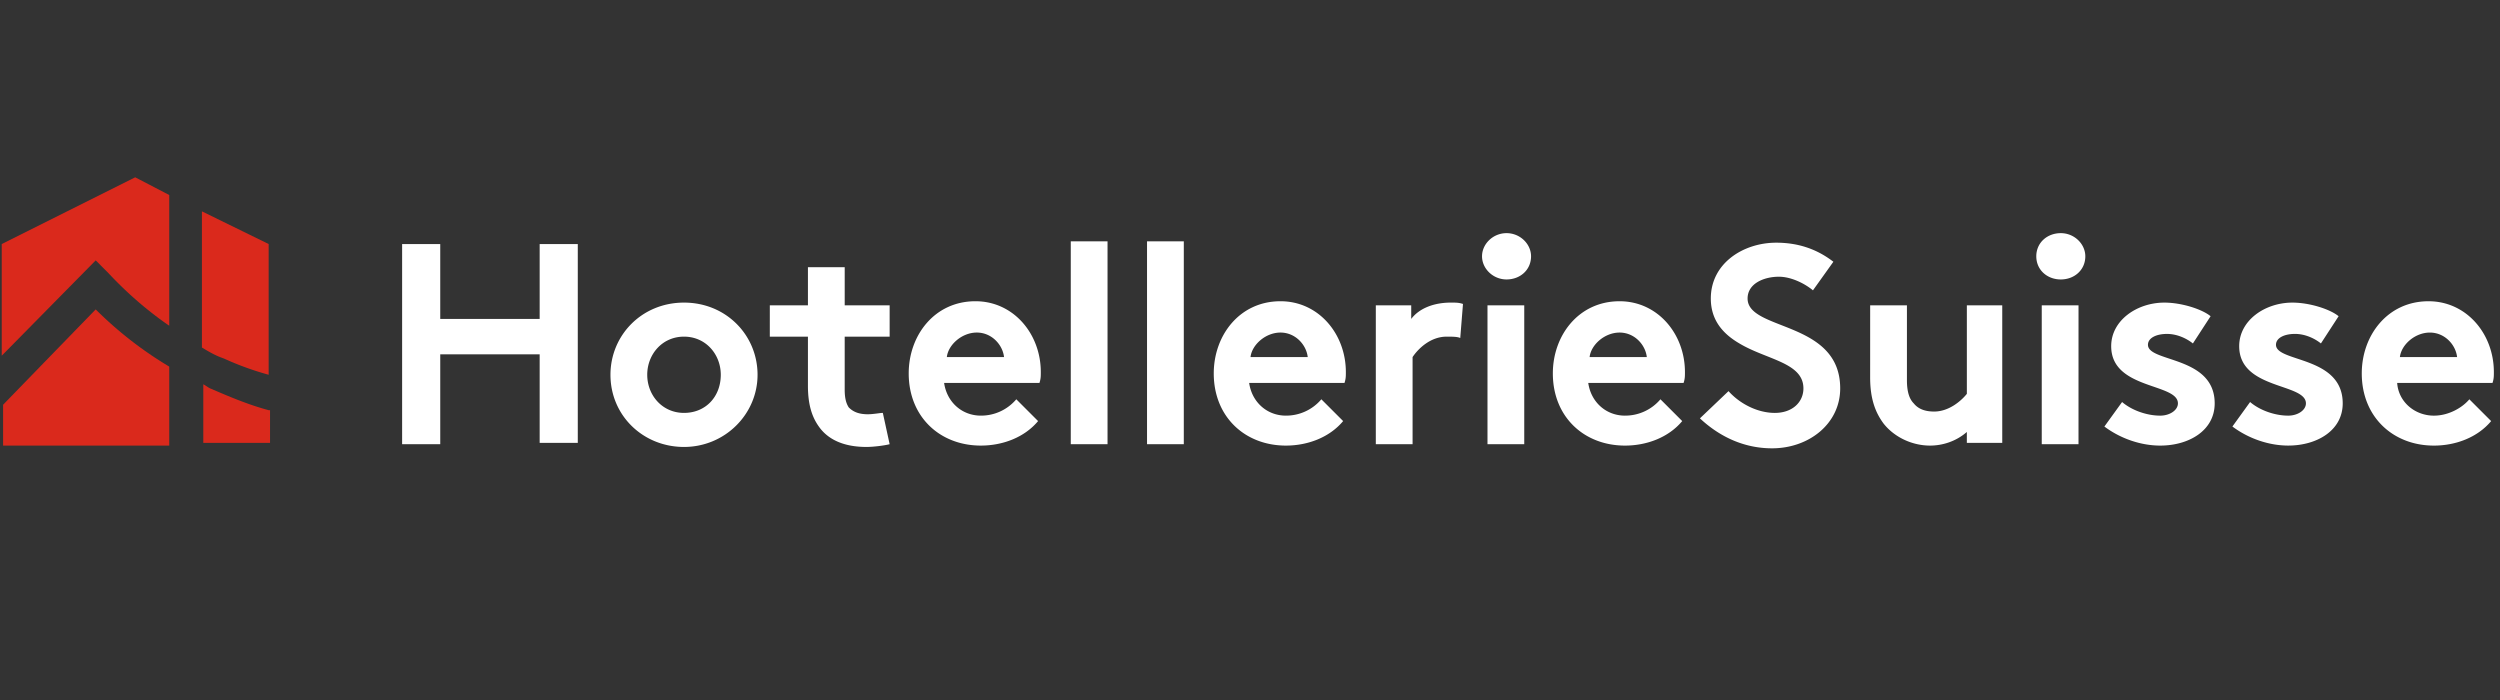 <svg width="282" height="79" fill="none" xmlns="http://www.w3.org/2000/svg"><rect width="100%" height="100%" fill="#333333" stroke="none"/><path fill-rule="evenodd" clip-rule="evenodd" d="M30.304 42.274V27.527l-7.527-3.687v15.362c.768.46 1.536.921 2.458 1.229a33.64 33.64 0 005.07 1.843zM12.178 30.753c2.15 2.304 4.455 4.301 6.912 5.99V21.998L15.25 20 .196 27.527v12.596l10.6-10.753 1.382 1.383zm18.126 15.515C28 45.654 25.85 44.732 23.7 43.81c-.307-.154-.461-.307-.768-.46v6.605h7.527v-3.687" fill="#DA291C"/><path fill-rule="evenodd" clip-rule="evenodd" d="M19.09 41.353a42.852 42.852 0 01-8.295-6.452L.349 45.654v4.608H19.09v-8.91z" fill="#DA291C"/><path fill-rule="evenodd" clip-rule="evenodd" d="M60.873 39.97H49.66v10.138h-4.301v-22.58h4.3v8.448h11.215v-8.449h4.3v22.428h-4.3V39.97zm16.283 6.605c2.458 0 4.148-1.843 4.148-4.3 0-2.305-1.69-4.302-4.148-4.302-2.457 0-4.147 1.997-4.147 4.301 0 2.304 1.69 4.301 4.147 4.301zm0-12.442c4.763 0 8.296 3.686 8.296 8.141s-3.687 8.142-8.296 8.142c-4.608 0-8.295-3.533-8.295-8.142 0-4.455 3.533-8.141 8.295-8.141zm23.196 15.975c-.614.154-1.843.308-2.611.308-2.458 0-4.301-.768-5.377-2.305-.768-1.075-1.229-2.457-1.229-4.608v-5.53h-4.3V34.44h4.3v-4.301h4.148v4.3h5.069v3.534h-5.07v5.99c0 .922.155 1.537.462 1.998.46.46 1.075.768 2.15.768.615 0 1.383-.154 1.69-.154l.768 3.533zm12.904-9.83c-.154-1.383-1.383-2.766-3.073-2.766-1.689 0-3.225 1.383-3.379 2.765h6.452zm3.84 7.219c-1.536 1.843-3.994 2.765-6.452 2.765-4.608 0-8.141-3.226-8.141-8.142 0-4.3 2.918-8.141 7.527-8.141 4.301 0 7.373 3.687 7.373 7.988 0 .46 0 .768-.153 1.229h-10.753c.307 2.15 1.997 3.687 4.147 3.687a5.204 5.204 0 003.994-1.844l2.458 2.458zm3.687 2.611h4.147V27.22h-4.147v22.888zm8.602 0h4.148V27.22h-4.148v22.888zm18.127-9.83c-.154-1.383-1.383-2.766-3.073-2.766-1.689 0-3.226 1.383-3.379 2.765h6.452zm3.994 7.219c-1.537 1.843-3.994 2.765-6.452 2.765-4.609 0-8.142-3.226-8.142-8.142 0-4.3 2.919-8.141 7.527-8.141 4.301 0 7.374 3.687 7.374 7.988 0 .46 0 .768-.154 1.229h-10.753c.307 2.15 1.997 3.687 4.148 3.687a5.206 5.206 0 003.994-1.844l2.458 2.458zm13.21-9.37c-.307-.154-.921-.154-1.536-.154-1.843 0-3.226 1.382-3.84 2.304v9.831h-4.148V34.44h3.994v1.536c.922-1.229 2.612-1.843 4.455-1.843.614 0 .922 0 1.383.153l-.308 3.84zm3.073 11.981h4.147V34.44h-4.147v15.668zm2.15-23.81c1.536 0 2.765 1.23 2.765 2.612 0 1.536-1.229 2.611-2.765 2.611s-2.765-1.229-2.765-2.611c0-1.383 1.229-2.612 2.765-2.612zm15.822 13.98c-.153-1.383-1.382-2.766-3.072-2.766-1.69 0-3.226 1.383-3.379 2.765h6.451zm3.994 7.219c-1.536 1.843-3.994 2.765-6.451 2.765-4.609 0-8.142-3.226-8.142-8.142 0-4.3 2.919-8.141 7.527-8.141 4.301 0 7.374 3.687 7.374 7.988 0 .46 0 .768-.154 1.229h-10.753c.307 2.15 1.997 3.687 4.148 3.687a5.207 5.207 0 003.994-1.844l2.457 2.458zm5.223-3.38c1.229 1.383 3.226 2.458 5.223 2.458 1.997 0 3.226-1.229 3.226-2.765 0-2.918-4.148-3.226-7.22-5.069-1.843-1.075-3.226-2.611-3.226-5.07 0-3.993 3.687-6.297 7.374-6.297 2.304 0 4.454.614 6.451 2.15l-2.304 3.226c-.921-.768-2.458-1.536-3.84-1.536-1.69 0-3.533.768-3.533 2.458 0 3.687 10.446 2.458 10.446 10.138 0 3.994-3.534 6.76-7.681 6.76-3.072 0-5.837-1.23-8.142-3.38l3.226-3.072zm30.877-9.677v15.515h-3.994v-1.23c-1.229 1.076-2.765 1.537-4.148 1.537-1.997 0-3.994-.922-5.223-2.458-.922-1.229-1.536-2.765-1.536-5.223V34.44h4.148v8.449c0 1.382.307 2.15.768 2.611.614.768 1.536.922 2.304.922 1.69 0 3.072-1.23 3.687-1.997V34.44h3.994zm4.454 15.668h4.148V34.44h-4.148v15.668zm2.151-23.81c1.536 0 2.765 1.23 2.765 2.612 0 1.536-1.229 2.611-2.765 2.611s-2.765-1.075-2.765-2.611c0-1.536 1.229-2.612 2.765-2.612zm6.913 19.048c1.075.922 2.765 1.537 4.301 1.537 1.075 0 1.997-.615 1.997-1.383 0-2.304-7.527-1.536-7.527-6.452 0-2.918 2.918-4.915 5.991-4.915 1.997 0 4.301.768 5.222 1.536l-1.997 3.072c-.768-.614-1.843-1.075-2.918-1.075-1.229 0-2.151.46-2.151 1.229 0 1.997 7.527 1.228 7.527 6.605 0 3.072-2.918 4.762-6.144 4.762-2.151 0-4.455-.768-6.298-2.15l1.997-2.766zm14.439 0c1.076.922 2.765 1.537 4.301 1.537 1.076 0 1.997-.615 1.997-1.383 0-2.304-7.527-1.536-7.527-6.452 0-2.918 2.919-4.915 5.991-4.915 1.997 0 4.301.768 5.223 1.536L261.8 38.74c-.768-.614-1.843-1.075-2.919-1.075-1.228 0-2.15.46-2.15 1.229 0 1.997 7.527 1.228 7.527 6.605 0 3.072-2.919 4.762-6.145 4.762-2.15 0-4.454-.768-6.298-2.15l1.997-2.766zm23.349-5.069c-.153-1.382-1.382-2.765-3.072-2.765-1.69 0-3.226 1.383-3.379 2.765h6.451zm3.841 7.22c-1.536 1.843-3.994 2.765-6.452 2.765-4.608 0-8.141-3.226-8.141-8.142 0-4.3 2.918-8.141 7.527-8.141 4.301 0 7.373 3.687 7.373 7.988 0 .46 0 .768-.154 1.229h-10.753c.154 2.15 1.997 3.687 4.148 3.687 1.69 0 3.226-.922 3.994-1.844l2.458 2.458z" fill="#fff"/></svg>